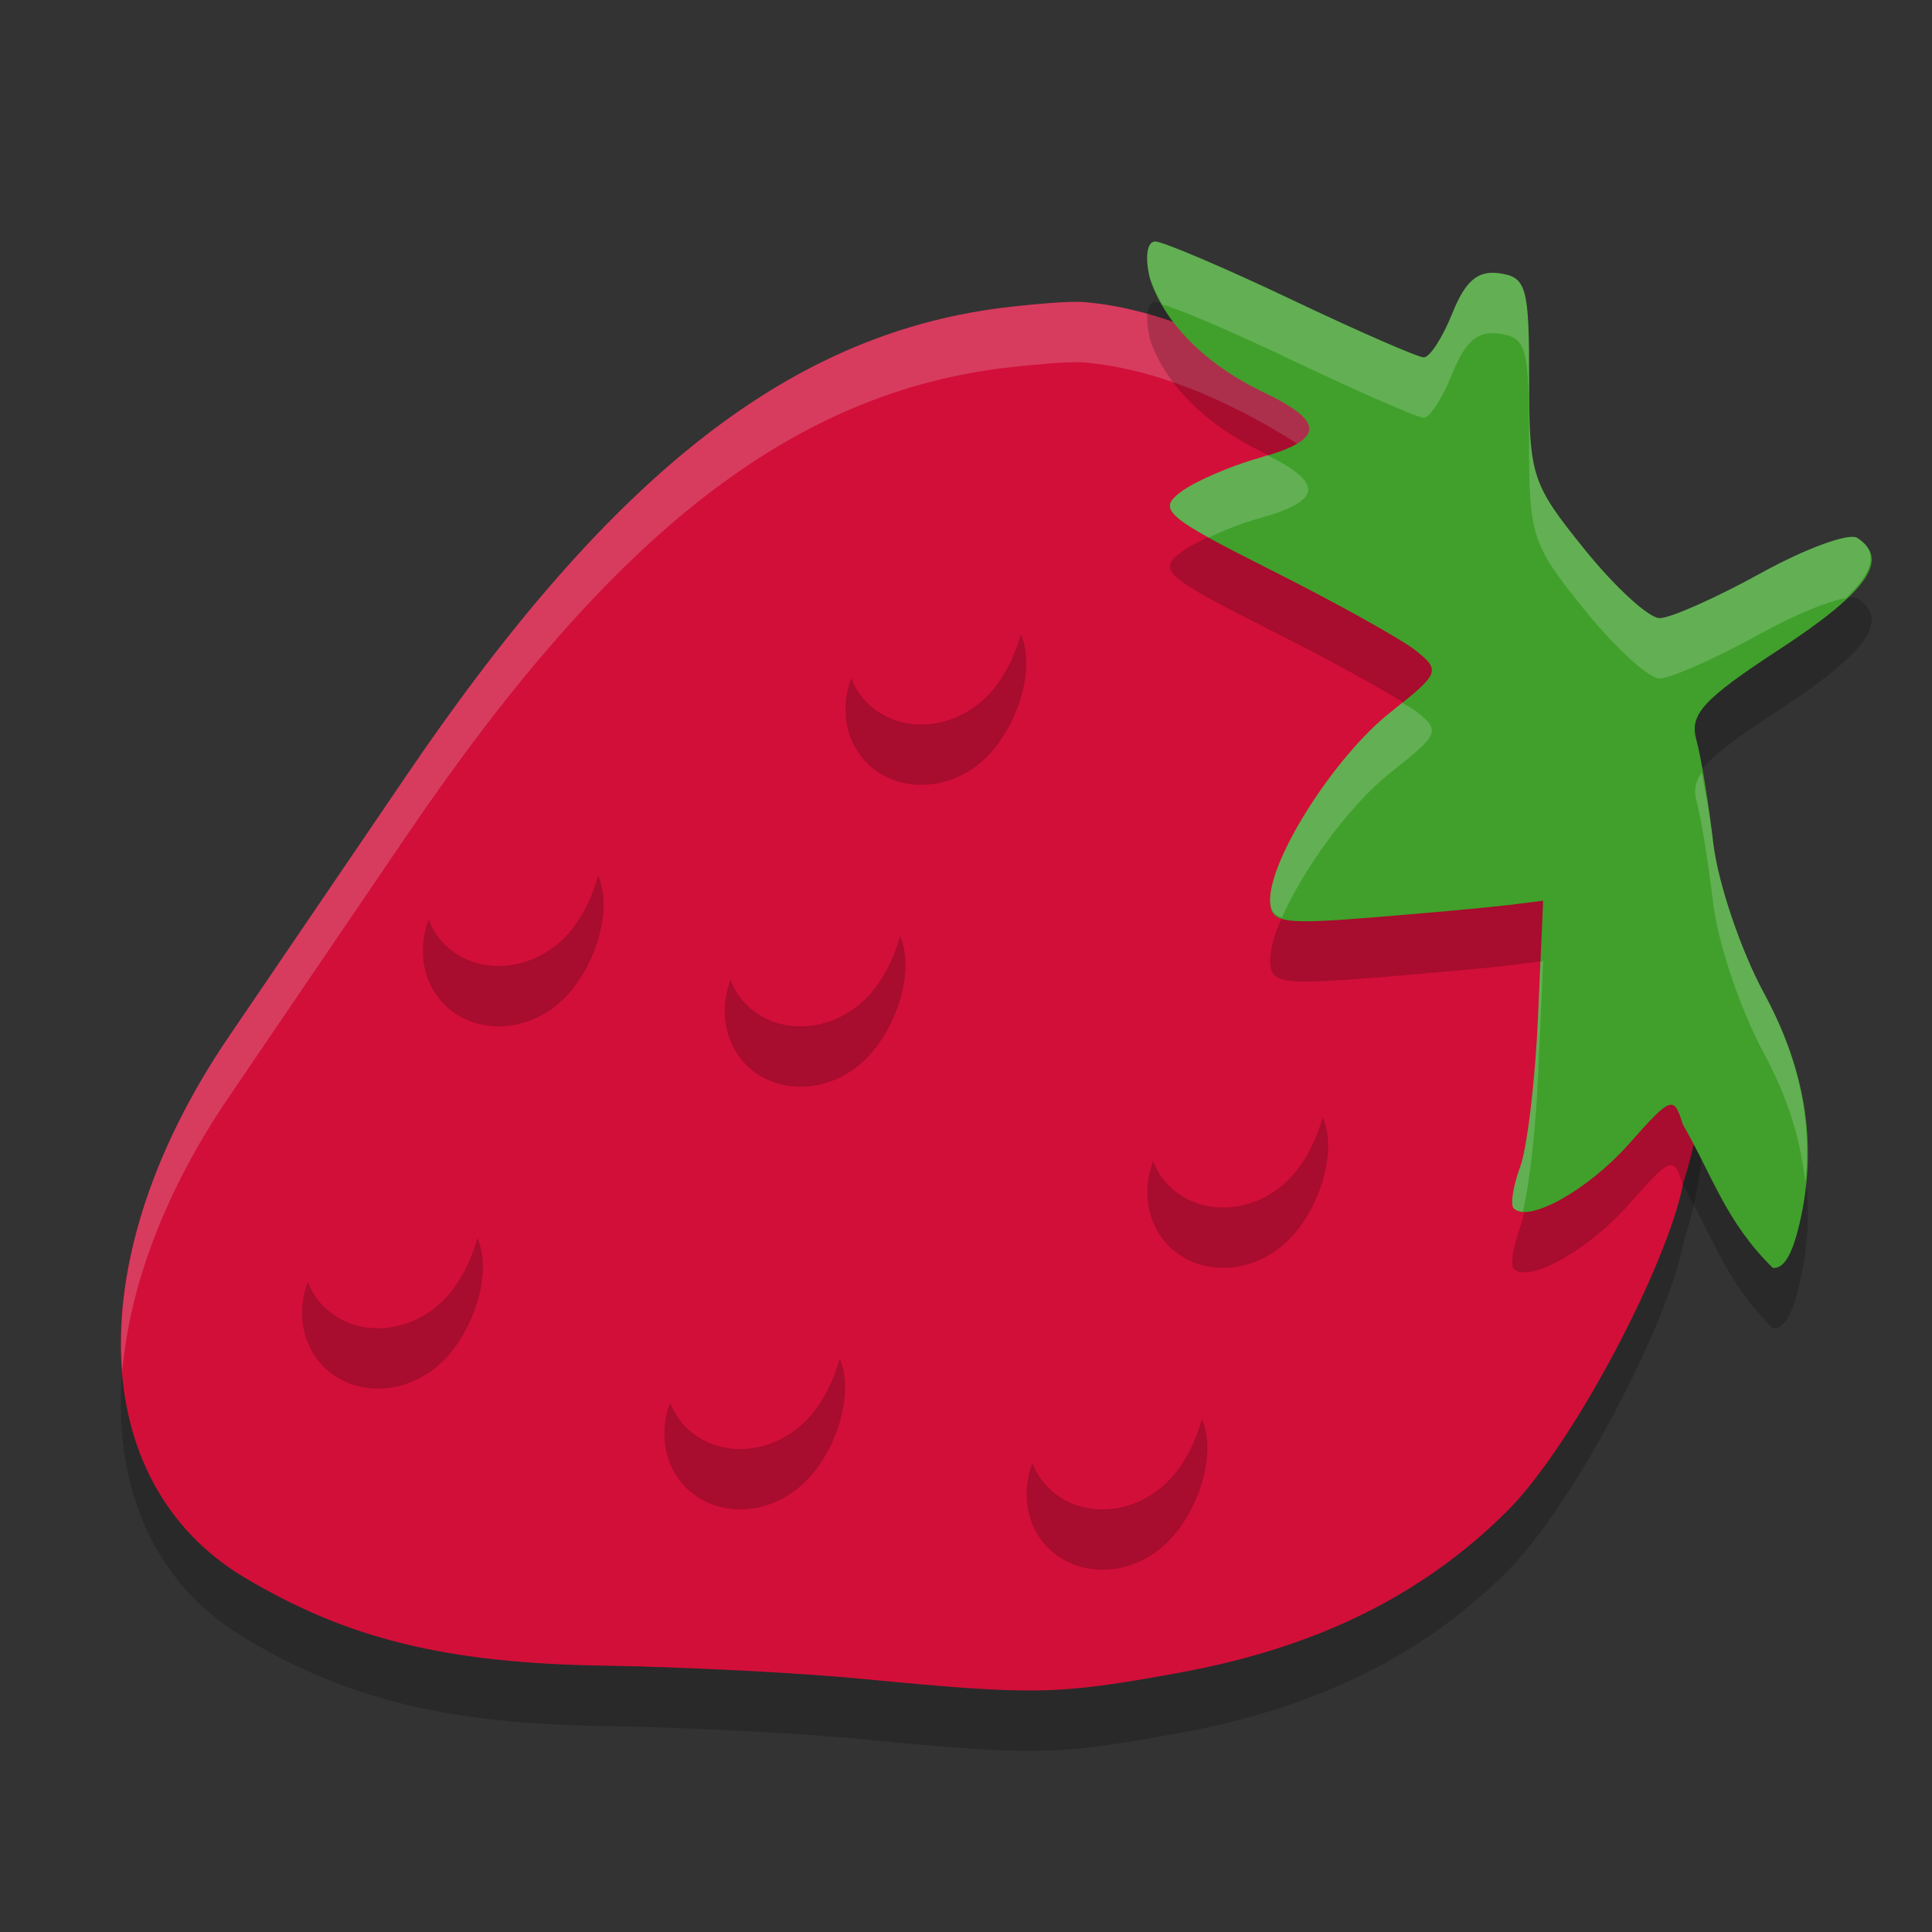 <svg xmlns="http://www.w3.org/2000/svg" width="32" height="32" version="1">
 <rect width="100%" height="100%" fill="#333333" stroke="none"/>
 <path style="opacity:0.2" d="m 17.901,6 c -0.287,-0.004 -0.658,0.025 -1.165,0.082 -3.584,0.4 -6.574,2.719 -9.994,7.749 -1.033,1.519 -2.36,3.47 -2.949,4.335 -2.483,3.646 -2.376,7.389 0.256,8.962 1.701,1.017 3.345,1.42 5.948,1.46 1.308,0.02 3.223,0.118 4.256,0.217 2.881,0.277 3.242,0.271 5.27,-0.098 2.27,-0.413 4.021,-1.273 5.427,-2.665 1.104,-1.093 2.681,-4.118 2.928,-5.441 C 29.948,14.168 22.626,6.326 17.901,6 Z"/>
 <path style="fill:#d20f39" d="m 17.901,5 c -0.287,-0.004 -0.658,0.025 -1.165,0.082 -3.584,0.4 -6.574,2.719 -9.994,7.749 -1.033,1.519 -2.36,3.47 -2.949,4.335 -2.483,3.646 -2.376,7.389 0.256,8.962 1.701,1.017 3.345,1.42 5.948,1.46 1.308,0.02 3.223,0.118 4.256,0.217 2.881,0.277 3.242,0.271 5.27,-0.098 2.27,-0.413 4.021,-1.273 5.427,-2.665 1.104,-1.093 2.681,-4.118 2.928,-5.441 C 29.948,13.168 22.626,5.326 17.901,5 Z"/>
 <path style="fill:#eff1f5;opacity:0.2" d="M 17.9 5 C 17.613 4.996 17.243 5.026 16.736 5.082 C 13.152 5.482 10.162 7.8 6.742 12.83 C 5.709 14.349 4.382 16.3 3.793 17.166 C 2.471 19.107 1.889 21.073 2.025 22.727 C 2.144 21.307 2.729 19.728 3.793 18.166 C 4.382 17.3 5.709 15.349 6.742 13.83 C 10.162 8.8 13.152 6.482 16.736 6.082 C 17.243 6.026 17.613 5.996 17.9 6 C 21.934 6.278 27.84 12.033 28.201 17.713 C 28.54 11.729 22.171 5.294 17.9 5 z"/>
 <path style="opacity:0.2" d="m 19.133,5 c -0.133,0 -0.172,0.256 -0.09,0.595 0,0 0.236,1.08 1.819,1.871 1.101,0.514 1.099,0.811 -0.007,1.12 -0.482,0.134 -1.068,0.389 -1.302,0.566 -0.386,0.292 -0.245,0.412 1.515,1.298 1.067,0.537 2.137,1.133 2.379,1.324 0.419,0.333 0.4,0.379 -0.418,1.025 -0.913,0.72 -1.992,2.404 -1.992,3.107 0,0.38 0.178,0.411 1.681,0.291 0.925,-0.074 1.942,-0.167 2.261,-0.206 l 0.58,-0.072 -0.083,1.912 c -0.046,1.051 -0.179,2.173 -0.296,2.493 -0.117,0.32 -0.166,0.63 -0.109,0.69 0.243,0.251 1.234,-0.304 1.914,-1.072 0.695,-0.785 0.739,-0.802 0.887,-0.32 0.498,0.864 0.718,1.621 1.491,2.378 0.172,0.016 0.304,-0.192 0.415,-0.622 0.341,-1.322 0.158,-2.602 -0.559,-3.924 -0.387,-0.712 -0.765,-1.835 -0.842,-2.495 -0.077,-0.66 -0.203,-1.428 -0.28,-1.706 -0.117,-0.423 0.11,-0.67 1.385,-1.504 1.452,-0.949 1.827,-1.489 1.278,-1.84 -0.136,-0.087 -0.855,0.176 -1.597,0.586 -0.742,0.409 -1.496,0.744 -1.674,0.744 -0.178,0 -0.738,-0.513 -1.243,-1.139 -0.878,-1.089 -0.918,-1.213 -0.918,-2.82 0,-1.527 -0.045,-1.687 -0.489,-1.753 -0.359,-0.053 -0.567,0.122 -0.782,0.66 -0.161,0.403 -0.374,0.732 -0.474,0.732 -0.099,0 -1.088,-0.432 -2.198,-0.96 C 20.275,5.432 19.261,5 19.133,5 Z"/>
 <path style="fill:#40a02b" d="m 19.133,4 c -0.133,0 -0.172,0.256 -0.09,0.595 0,0 0.236,1.08 1.819,1.871 1.101,0.514 1.099,0.811 -0.007,1.12 -0.482,0.134 -1.068,0.389 -1.302,0.566 -0.386,0.292 -0.245,0.412 1.515,1.298 1.067,0.537 2.137,1.133 2.379,1.324 0.419,0.333 0.4,0.379 -0.418,1.025 -0.913,0.72 -1.992,2.404 -1.992,3.107 0,0.38 0.178,0.411 1.681,0.291 0.925,-0.074 1.942,-0.167 2.261,-0.206 l 0.58,-0.072 -0.083,1.912 c -0.046,1.051 -0.179,2.173 -0.296,2.493 -0.117,0.32 -0.166,0.63 -0.109,0.69 0.243,0.251 1.234,-0.304 1.914,-1.072 0.695,-0.785 0.739,-0.802 0.887,-0.32 0.498,0.864 0.718,1.621 1.491,2.378 0.172,0.016 0.304,-0.192 0.415,-0.622 0.341,-1.322 0.158,-2.602 -0.559,-3.924 -0.387,-0.712 -0.765,-1.835 -0.842,-2.495 -0.077,-0.66 -0.203,-1.428 -0.28,-1.706 -0.117,-0.423 0.11,-0.67 1.385,-1.504 1.452,-0.949 1.827,-1.489 1.278,-1.84 -0.136,-0.087 -0.855,0.176 -1.597,0.586 -0.742,0.409 -1.496,0.744 -1.674,0.744 -0.178,0 -0.738,-0.513 -1.243,-1.139 -0.878,-1.089 -0.918,-1.213 -0.918,-2.82 0,-1.527 -0.045,-1.687 -0.489,-1.753 -0.359,-0.053 -0.567,0.122 -0.782,0.66 -0.161,0.403 -0.374,0.732 -0.474,0.732 -0.099,0 -1.088,-0.432 -2.198,-0.96 C 20.275,4.432 19.261,4 19.133,4 Z"/>
 <path style="fill:#d20f39" d="m 16.346,12.535 c -0.577,0.577 -1.466,0.624 -1.985,0.104 -0.519,-0.519 -0.473,-1.408 0.104,-1.985 0.577,-0.577 1.759,-0.917 2.279,-0.398 0.519,0.519 0.179,1.702 -0.398,2.279 z"/>
 <path style="fill:#d20f39" d="m 14.346,17.535 c -0.577,0.577 -1.466,0.624 -1.985,0.104 -0.519,-0.519 -0.473,-1.408 0.104,-1.985 0.577,-0.577 1.759,-0.917 2.279,-0.398 0.519,0.519 0.179,1.702 -0.398,2.279 z"/>
 <path style="fill:#d20f39" d="m 21.346,20.535 c -0.577,0.577 -1.466,0.624 -1.985,0.104 -0.519,-0.519 -0.473,-1.408 0.104,-1.985 0.577,-0.577 1.759,-0.917 2.279,-0.398 0.519,0.519 0.179,1.702 -0.398,2.279 z"/>
 <path style="fill:#d20f39" d="m 19.346,25.535 c -0.577,0.577 -1.466,0.624 -1.985,0.104 -0.519,-0.519 -0.473,-1.408 0.104,-1.985 0.577,-0.577 1.759,-0.917 2.279,-0.398 0.519,0.519 0.179,1.702 -0.398,2.279 z"/>
 <path style="fill:#d20f39" d="m 13.346,24.535 c -0.577,0.577 -1.466,0.624 -1.985,0.104 -0.519,-0.519 -0.473,-1.408 0.104,-1.985 0.577,-0.577 1.759,-0.917 2.279,-0.398 0.519,0.519 0.179,1.702 -0.398,2.279 z"/>
 <path style="fill:#d20f39" d="M 7.346,22.535 C 6.769,23.112 5.88,23.158 5.361,22.639 4.842,22.12 4.888,21.231 5.465,20.654 c 0.577,-0.577 1.759,-0.917 2.279,-0.398 0.519,0.519 0.179,1.702 -0.398,2.279 z"/>
 <path style="fill:#d20f39" d="M 9.346,16.535 C 8.769,17.112 7.88,17.158 7.361,16.639 6.842,16.12 6.888,15.231 7.465,14.654 c 0.577,-0.577 1.759,-0.917 2.279,-0.398 0.519,0.519 0.179,1.702 -0.398,2.279 z"/>
 <path style="opacity:0.2" d="M 16.908 10.504 C 16.801 10.892 16.605 11.276 16.346 11.535 C 15.769 12.112 14.881 12.158 14.361 11.639 C 14.243 11.52 14.158 11.381 14.098 11.232 C 13.915 11.726 13.996 12.273 14.361 12.639 C 14.881 13.158 15.769 13.112 16.346 12.535 C 16.844 12.037 17.164 11.088 16.908 10.504 z M 9.908 14.504 C 9.801 14.892 9.605 15.276 9.346 15.535 C 8.769 16.112 7.881 16.158 7.361 15.639 C 7.243 15.52 7.158 15.381 7.098 15.232 C 6.915 15.726 6.996 16.273 7.361 16.639 C 7.881 17.158 8.769 17.112 9.346 16.535 C 9.844 16.037 10.164 15.088 9.908 14.504 z M 14.908 15.504 C 14.801 15.892 14.605 16.276 14.346 16.535 C 13.769 17.112 12.881 17.158 12.361 16.639 C 12.243 16.52 12.158 16.381 12.098 16.232 C 11.915 16.726 11.996 17.273 12.361 17.639 C 12.881 18.158 13.769 18.112 14.346 17.535 C 14.844 17.037 15.164 16.088 14.908 15.504 z M 21.908 18.504 C 21.801 18.892 21.605 19.276 21.346 19.535 C 20.769 20.112 19.881 20.158 19.361 19.639 C 19.243 19.52 19.158 19.381 19.098 19.232 C 18.915 19.726 18.996 20.273 19.361 20.639 C 19.881 21.158 20.769 21.112 21.346 20.535 C 21.844 20.037 22.164 19.088 21.908 18.504 z M 7.908 20.504 C 7.801 20.892 7.605 21.276 7.346 21.535 C 6.769 22.112 5.881 22.158 5.361 21.639 C 5.243 21.52 5.158 21.381 5.098 21.232 C 4.915 21.726 4.996 22.273 5.361 22.639 C 5.881 23.158 6.769 23.112 7.346 22.535 C 7.844 22.037 8.164 21.088 7.908 20.504 z M 13.908 22.504 C 13.801 22.892 13.605 23.276 13.346 23.535 C 12.769 24.112 11.881 24.158 11.361 23.639 C 11.243 23.52 11.158 23.381 11.098 23.232 C 10.915 23.726 10.996 24.273 11.361 24.639 C 11.881 25.158 12.769 25.112 13.346 24.535 C 13.844 24.037 14.164 23.088 13.908 22.504 z M 19.908 23.504 C 19.801 23.892 19.605 24.276 19.346 24.535 C 18.769 25.112 17.881 25.158 17.361 24.639 C 17.243 24.52 17.158 24.381 17.098 24.232 C 16.915 24.726 16.996 25.273 17.361 25.639 C 17.881 26.158 18.769 26.112 19.346 25.535 C 19.844 25.037 20.164 24.088 19.908 23.504 z"/>
 <path style="fill:#eff1f5;opacity:0.2" d="M 19.133 4 C 19 4 18.961 4.257 19.043 4.596 C 19.043 4.596 19.11 4.791 19.254 5.045 C 19.498 5.106 20.364 5.473 21.385 5.959 C 22.494 6.487 23.483 6.92 23.582 6.92 C 23.681 6.92 23.894 6.59 24.055 6.188 C 24.27 5.65 24.479 5.474 24.838 5.527 C 25.282 5.593 25.326 5.755 25.326 7.281 C 25.326 8.888 25.366 9.011 26.244 10.1 C 26.749 10.726 27.31 11.238 27.488 11.238 C 27.667 11.238 28.42 10.904 29.162 10.494 C 29.735 10.178 30.286 9.954 30.574 9.906 C 31.037 9.46 31.116 9.136 30.76 8.908 C 30.623 8.821 29.904 9.085 29.162 9.494 C 28.42 9.904 27.667 10.238 27.488 10.238 C 27.31 10.238 26.749 9.726 26.244 9.1 C 25.366 8.011 25.326 7.888 25.326 6.281 C 25.326 4.755 25.282 4.593 24.838 4.527 C 24.479 4.474 24.27 4.65 24.055 5.188 C 23.894 5.59 23.681 5.92 23.582 5.92 C 23.483 5.92 22.494 5.487 21.385 4.959 C 20.275 4.431 19.261 4 19.133 4 z M 20.988 7.537 C 20.936 7.553 20.914 7.57 20.855 7.586 C 20.373 7.72 19.787 7.975 19.553 8.152 C 19.267 8.369 19.279 8.493 20.018 8.902 C 20.279 8.781 20.574 8.664 20.855 8.586 C 21.905 8.293 21.925 8.004 20.988 7.537 z M 23.223 11.639 C 23.155 11.694 23.114 11.732 23.029 11.799 C 22.117 12.519 21.037 14.203 21.037 14.906 C 21.037 15.062 21.093 15.147 21.232 15.199 C 21.584 14.398 22.352 13.334 23.029 12.799 C 23.847 12.154 23.864 12.106 23.445 11.773 C 23.415 11.749 23.278 11.675 23.223 11.639 z M 28.184 12.791 C 28.085 12.946 28.05 13.088 28.096 13.252 C 28.173 13.53 28.298 14.299 28.375 14.959 C 28.452 15.619 28.832 16.741 29.219 17.453 C 29.61 18.175 29.828 18.883 29.902 19.594 C 30.008 18.545 29.794 17.512 29.219 16.453 C 28.832 15.741 28.452 14.619 28.375 13.959 C 28.323 13.507 28.251 13.152 28.184 12.791 z M 25.559 15.918 L 25.514 15.924 L 25.475 16.83 C 25.429 17.881 25.297 19.003 25.18 19.322 C 25.062 19.642 25.013 19.952 25.07 20.012 C 25.106 20.049 25.16 20.064 25.225 20.068 C 25.329 19.621 25.435 18.744 25.475 17.83 L 25.559 15.918 z"/>
</svg>

